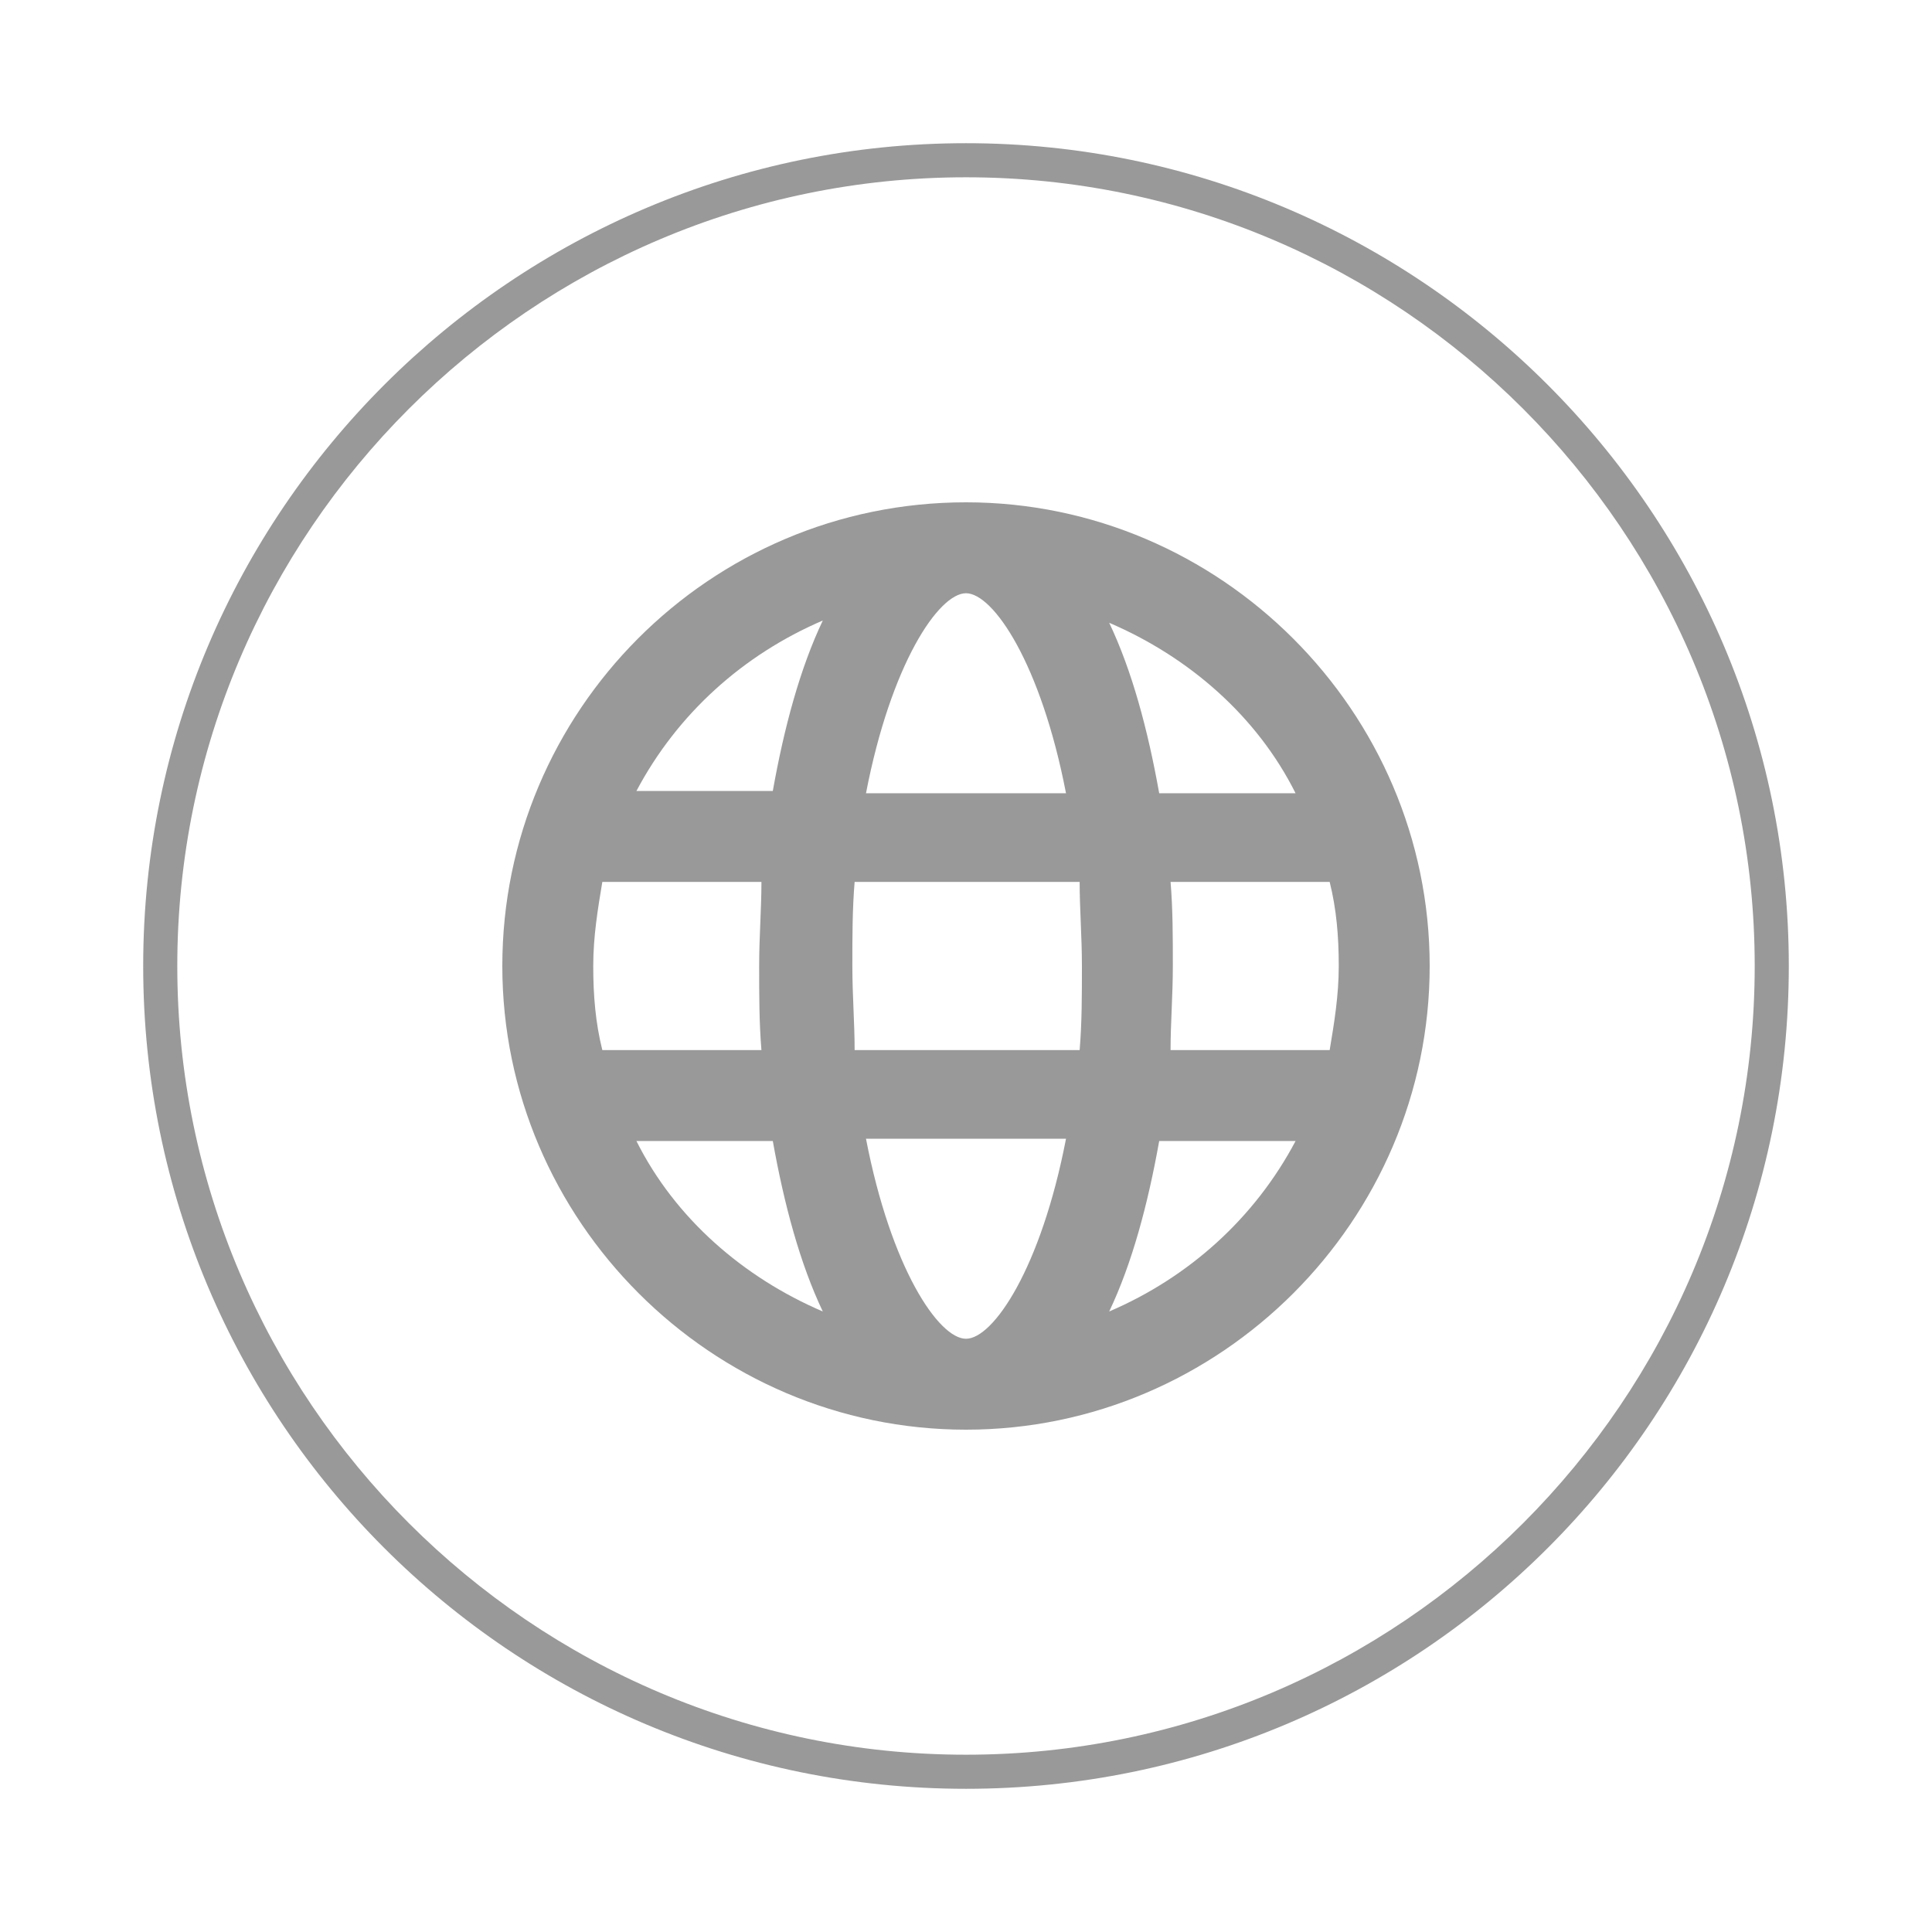<?xml version="1.0" encoding="UTF-8"?>
<svg xmlns="http://www.w3.org/2000/svg" version="1.1" viewBox="0 0 85 85">
  <defs>
    <style>
      .cls-1 {
        fill: #999;
      }
    </style>
  </defs>
  <!-- Generator: Adobe Illustrator 28.6.0, SVG Export Plug-In . SVG Version: 1.2.0 Build 709)  -->
  <g>
    <g id="Layer_1">
      <path class="cls-1" d="M42.5,78.7c-20,0-36.2-16.2-36.2-36.2S22.6,6.3,42.5,6.3s36.2,16.2,36.2,36.2-16.2,36.2-36.2,36.2ZM42.5,7.8C23.4,7.8,7.8,23.4,7.8,42.5s15.6,34.7,34.7,34.7,34.7-15.6,34.7-34.7S61.6,7.8,42.5,7.8Z"/>
      <path class="cls-1" d="M42.5,22.1c-11.3,0-20.4,9.2-20.4,20.4s9.2,20.4,20.4,20.4,20.4-9.2,20.4-20.4-9.2-20.4-20.4-20.4ZM57,34.9h-6c-.5-2.8-1.2-5.4-2.2-7.5,3.5,1.5,6.5,4.1,8.2,7.5ZM58.9,42.5c0,1.3-.2,2.5-.4,3.7h-7c0-1.2.1-2.4.1-3.7s0-2.5-.1-3.7h7c.3,1.2.4,2.4.4,3.7ZM42.5,58.9c-1.2,0-3.3-3.1-4.4-8.8h8.8c-1.1,5.7-3.2,8.8-4.4,8.8ZM37.6,46.2c0-1.2-.1-2.4-.1-3.7s0-2.5.1-3.7h9.9c0,1.2.1,2.4.1,3.7s0,2.5-.1,3.7h-9.9ZM26.1,42.5c0-1.3.2-2.5.4-3.7h7c0,1.2-.1,2.4-.1,3.7s0,2.5.1,3.7h-7c-.3-1.2-.4-2.4-.4-3.7ZM42.5,26.1c1.2,0,3.3,3.1,4.4,8.8h-8.8c1.1-5.7,3.2-8.8,4.4-8.8ZM36.2,27.3c-1,2.1-1.7,4.7-2.2,7.5h-6c1.8-3.4,4.7-6,8.2-7.5ZM28,50.2h6c.5,2.8,1.2,5.4,2.2,7.5-3.5-1.5-6.5-4.1-8.2-7.5ZM48.8,57.7c1-2.1,1.7-4.7,2.2-7.5h6c-1.8,3.4-4.7,6-8.2,7.5Z"/>
    </g>
  </g>
</svg>